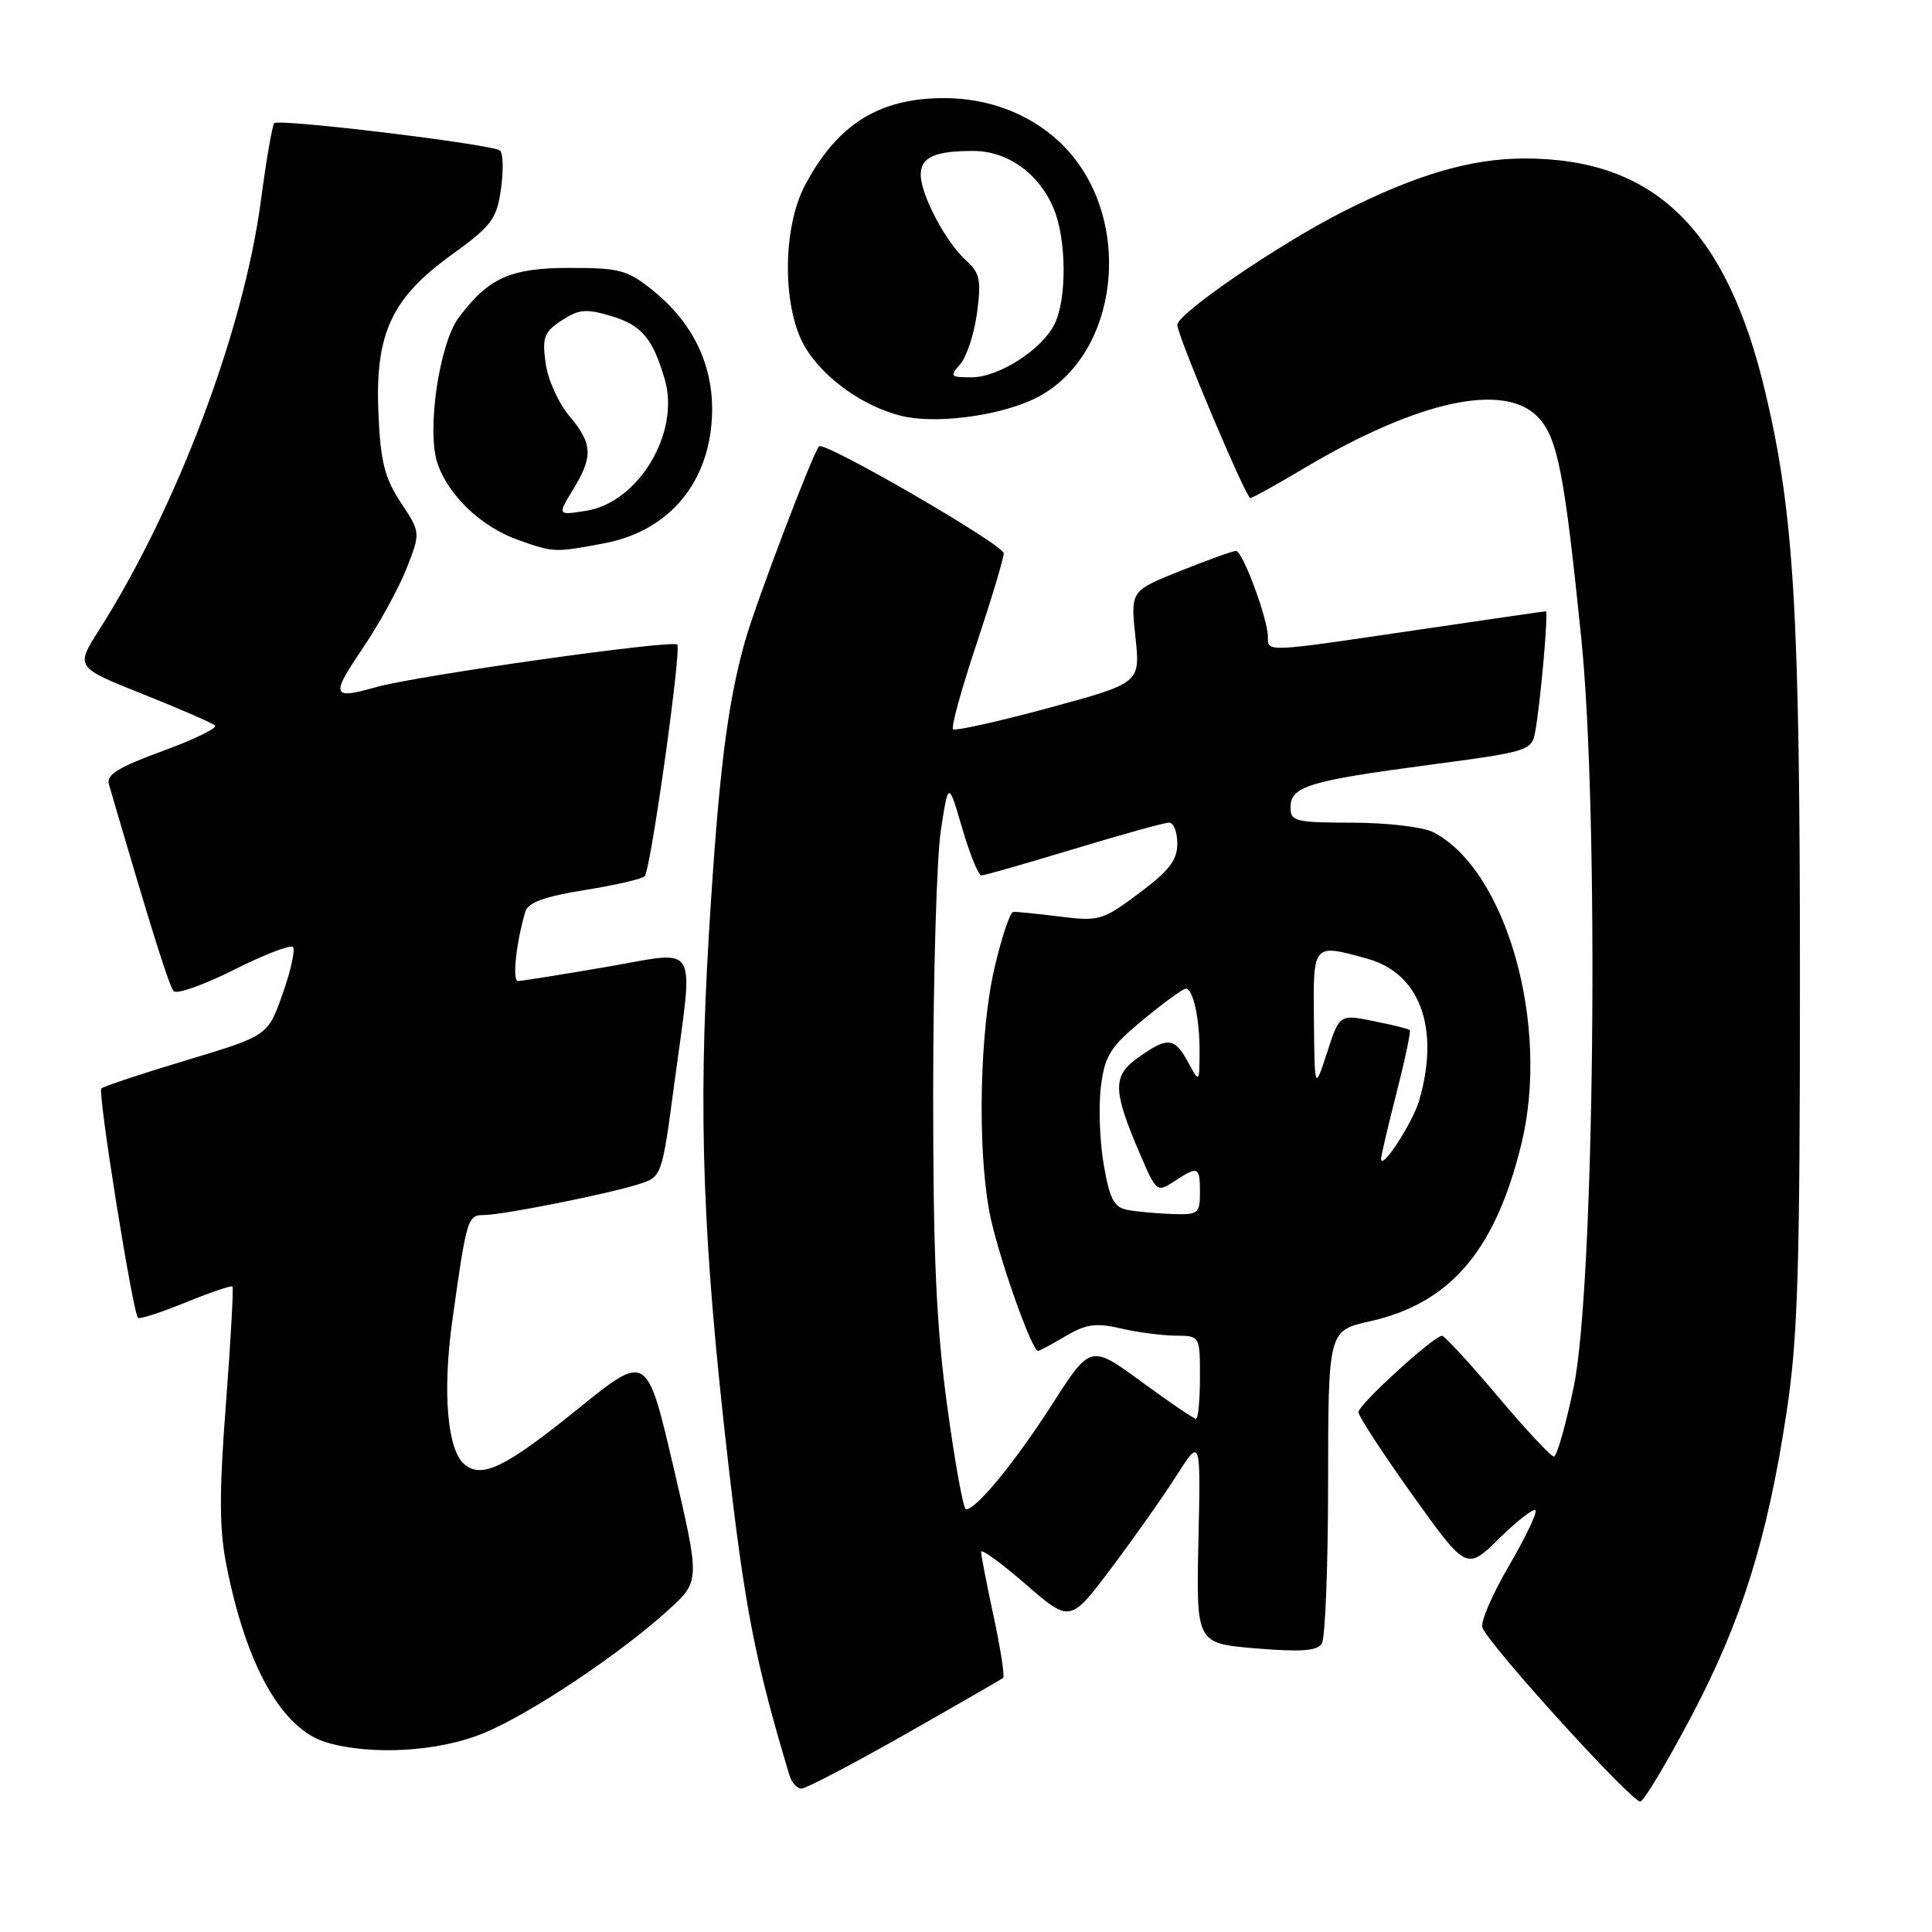 <?xml version="1.0" encoding="UTF-8" standalone="no"?>
<!DOCTYPE svg PUBLIC "-//W3C//DTD SVG 1.1//EN" "http://www.w3.org/Graphics/SVG/1.1/DTD/svg11.dtd" >
<svg xmlns="http://www.w3.org/2000/svg" xmlns:xlink="http://www.w3.org/1999/xlink" version="1.1" viewBox="0 0 256 256">
 <g >
 <path fill="currentColor"
d=" M 224.10 227.45 C 230.75 214.86 234.18 203.94 236.71 187.26 C 238.23 177.26 238.50 168.61 238.50 129.50 C 238.50 81.32 237.73 68.14 233.95 52.12 C 228.81 30.32 219.24 21.00 202.00 21.00 C 194.96 21.00 187.67 23.13 178.01 28.02 C 169.49 32.33 156.00 41.54 156.00 43.06 C 156.00 44.45 165.09 66.00 165.68 66.00 C 165.94 66.00 169.16 64.21 172.84 62.02 C 187.93 53.06 199.38 50.58 203.83 55.31 C 206.39 58.04 207.30 62.72 209.52 84.50 C 211.92 107.96 211.29 170.41 208.53 183.75 C 207.47 188.84 206.29 193.00 205.90 193.00 C 205.51 193.00 202.15 189.40 198.44 185.00 C 194.73 180.60 191.41 177.00 191.08 177.00 C 189.99 177.00 180.00 186.12 180.00 187.11 C 180.00 187.64 183.22 192.58 187.16 198.09 C 194.32 208.10 194.32 208.10 198.64 203.86 C 201.01 201.53 203.18 199.85 203.45 200.12 C 203.73 200.39 202.14 203.71 199.94 207.49 C 197.73 211.26 196.15 214.94 196.42 215.66 C 197.34 218.04 216.41 239.03 217.37 238.71 C 217.89 238.54 220.92 233.47 224.10 227.45 Z  M 119.88 229.84 C 126.82 225.90 132.69 222.52 132.92 222.33 C 133.15 222.15 132.59 218.50 131.67 214.22 C 130.75 209.95 130.00 206.08 130.00 205.63 C 130.00 205.17 132.66 207.10 135.90 209.91 C 141.80 215.03 141.80 215.03 147.27 207.76 C 150.27 203.77 154.16 198.25 155.91 195.50 C 159.10 190.50 159.10 190.50 158.80 204.13 C 158.50 217.76 158.50 217.76 166.42 218.42 C 172.37 218.91 174.54 218.76 175.15 217.79 C 175.60 217.08 175.98 207.46 175.98 196.41 C 176.00 176.32 176.00 176.32 181.52 175.08 C 192.15 172.70 198.11 165.75 201.57 151.67 C 205.45 135.93 199.62 115.26 189.90 110.26 C 188.58 109.58 183.80 109.02 179.25 109.01 C 171.64 109.00 171.00 108.84 171.00 106.98 C 171.00 104.21 173.39 103.47 189.31 101.36 C 202.49 99.61 202.95 99.47 203.41 97.03 C 204.12 93.18 205.20 81.00 204.83 81.00 C 204.65 81.00 196.88 82.13 187.57 83.50 C 167.54 86.46 168.00 86.44 168.00 84.38 C 168.00 82.01 164.66 73.00 163.78 73.00 C 163.36 73.00 160.05 74.19 156.41 75.65 C 149.80 78.29 149.80 78.29 150.45 84.40 C 151.11 90.51 151.11 90.51 138.94 93.81 C 132.25 95.62 126.55 96.89 126.28 96.62 C 126.01 96.35 127.41 91.26 129.40 85.31 C 131.38 79.36 133.00 73.97 133.00 73.32 C 133.00 72.19 109.24 58.42 108.53 59.14 C 107.72 59.97 100.13 79.94 98.71 85.00 C 96.34 93.43 95.20 102.72 93.92 124.00 C 92.50 147.61 93.11 164.42 96.47 193.65 C 98.70 213.13 100.11 220.31 104.61 235.25 C 104.90 236.21 105.61 237.00 106.20 237.00 C 106.78 237.00 112.94 233.78 119.88 229.84 Z  M 64.07 229.66 C 70.22 227.13 82.24 219.11 88.63 213.27 C 92.76 209.50 92.76 209.50 89.24 194.40 C 85.71 179.30 85.71 179.30 76.61 186.66 C 66.97 194.45 63.87 195.97 61.54 194.03 C 59.27 192.15 58.62 184.45 59.92 175.09 C 61.83 161.42 61.95 161.00 64.12 161.00 C 66.56 161.00 80.42 158.24 84.60 156.92 C 87.70 155.94 87.70 155.94 89.35 143.58 C 91.92 124.34 92.88 125.98 80.25 128.14 C 74.34 129.15 69.11 129.99 68.64 129.99 C 67.85 130.00 68.38 124.98 69.60 120.82 C 69.96 119.58 72.11 118.80 77.58 117.92 C 81.69 117.26 85.23 116.43 85.45 116.09 C 86.30 114.71 90.32 85.99 89.74 85.41 C 89.07 84.74 55.07 89.55 49.78 91.06 C 44.00 92.72 43.80 92.18 47.95 86.07 C 50.17 82.81 52.82 77.99 53.86 75.35 C 55.74 70.56 55.74 70.56 53.12 66.61 C 50.99 63.38 50.43 61.22 50.15 54.94 C 49.66 44.29 51.82 39.56 59.79 33.80 C 65.16 29.92 65.80 29.06 66.38 25.06 C 66.73 22.61 66.67 20.32 66.26 19.95 C 65.31 19.13 36.98 15.69 36.34 16.32 C 36.08 16.58 35.28 21.23 34.56 26.65 C 32.28 43.81 23.45 67.23 13.14 83.46 C 9.99 88.41 9.99 88.41 18.92 91.97 C 23.84 93.93 28.14 95.80 28.48 96.14 C 28.82 96.48 25.69 98.00 21.53 99.52 C 15.73 101.64 14.07 102.66 14.42 103.89 C 19.98 122.93 22.40 130.65 23.01 131.33 C 23.42 131.78 27.00 130.51 30.98 128.51 C 34.95 126.51 38.48 125.15 38.82 125.48 C 39.15 125.82 38.54 128.60 37.46 131.66 C 35.50 137.24 35.50 137.24 24.72 140.48 C 18.80 142.26 13.72 143.95 13.43 144.23 C 12.92 144.75 17.58 173.91 18.29 174.62 C 18.50 174.83 21.33 173.91 24.58 172.59 C 27.84 171.26 30.63 170.31 30.80 170.47 C 30.96 170.63 30.58 177.61 29.94 185.97 C 29.04 197.72 29.05 202.56 29.98 207.29 C 32.63 220.79 37.38 229.18 43.33 230.90 C 49.29 232.63 58.15 232.10 64.07 229.66 Z  M 80.07 71.99 C 88.82 70.33 94.22 63.71 94.36 54.50 C 94.45 48.25 91.76 42.74 86.59 38.55 C 83.15 35.77 82.17 35.50 75.48 35.50 C 67.65 35.50 64.72 36.81 60.78 42.09 C 58.21 45.53 56.52 57.01 57.95 61.33 C 59.36 65.61 63.73 69.79 68.64 71.54 C 73.39 73.23 73.49 73.23 80.07 71.99 Z  M 136.59 53.06 C 148.51 47.79 150.65 28.44 140.38 18.80 C 136.39 15.06 130.96 13.00 125.10 13.00 C 116.50 13.00 110.97 16.45 106.69 24.50 C 103.59 30.32 103.65 41.13 106.80 46.20 C 109.30 50.22 114.40 53.84 119.36 55.09 C 123.66 56.18 131.66 55.24 136.59 53.06 Z  M 125.50 186.25 C 124.05 175.53 123.64 166.32 123.65 144.50 C 123.66 129.10 124.12 113.58 124.67 110.00 C 125.67 103.50 125.67 103.50 127.50 109.75 C 128.50 113.19 129.65 116.00 130.04 116.00 C 130.43 116.00 135.94 114.42 142.29 112.50 C 148.64 110.57 154.32 109.00 154.92 109.00 C 155.51 109.00 156.00 110.25 156.00 111.79 C 156.00 113.97 154.91 115.39 150.94 118.35 C 146.11 121.96 145.63 122.10 140.45 121.45 C 137.47 121.08 134.68 120.80 134.26 120.83 C 133.84 120.86 132.73 124.17 131.79 128.19 C 129.82 136.60 129.49 151.89 131.09 160.53 C 132.06 165.79 136.68 179.00 137.55 179.00 C 137.73 179.00 139.37 178.12 141.19 177.05 C 143.91 175.44 145.21 175.26 148.50 176.02 C 150.70 176.54 153.96 176.96 155.75 176.98 C 159.00 177.00 159.00 177.00 159.00 182.50 C 159.00 185.53 158.76 188.00 158.48 188.00 C 158.19 188.00 154.92 185.78 151.23 183.07 C 144.50 178.15 144.50 178.15 139.37 186.15 C 134.48 193.76 129.36 200.00 128.00 200.00 C 127.65 200.00 126.53 193.81 125.50 186.25 Z  M 149.35 160.31 C 147.59 159.96 147.02 158.83 146.23 154.19 C 145.70 151.06 145.55 146.41 145.89 143.86 C 146.42 139.82 147.15 138.68 151.48 135.11 C 154.22 132.85 156.76 131.00 157.12 131.00 C 158.11 131.00 158.98 135.03 158.95 139.50 C 158.92 143.50 158.92 143.50 157.43 140.75 C 155.63 137.44 154.71 137.35 150.81 140.14 C 147.37 142.58 147.42 144.45 151.11 153.04 C 153.22 157.95 153.32 158.02 155.60 156.53 C 158.77 154.45 159.00 154.55 159.00 158.00 C 159.00 160.82 158.78 160.99 155.25 160.86 C 153.19 160.79 150.53 160.54 149.35 160.31 Z  M 183.00 153.55 C 183.00 153.16 183.92 149.22 185.05 144.80 C 186.18 140.38 186.97 136.64 186.80 136.48 C 186.64 136.33 184.47 135.79 182.00 135.30 C 177.50 134.39 177.50 134.39 175.85 139.45 C 174.20 144.50 174.20 144.50 174.10 135.25 C 173.99 124.94 173.92 125.02 181.20 127.04 C 188.15 128.97 190.81 136.21 188.07 145.76 C 187.21 148.74 183.00 155.22 183.00 153.55 Z  M 75.92 64.89 C 78.63 60.46 78.54 58.79 75.40 55.07 C 73.98 53.37 72.57 50.23 72.29 48.09 C 71.83 44.69 72.10 43.98 74.43 42.46 C 76.71 40.96 77.66 40.88 81.03 41.89 C 85.04 43.09 86.53 44.88 88.10 50.33 C 90.12 57.38 84.59 66.58 77.68 67.68 C 73.86 68.29 73.86 68.29 75.92 64.89 Z  M 127.24 48.25 C 128.09 47.29 129.09 44.23 129.46 41.46 C 130.04 37.08 129.85 36.17 127.96 34.46 C 125.31 32.07 122.00 25.78 122.00 23.15 C 122.00 20.84 123.85 20.00 128.95 20.00 C 133.51 20.00 137.67 22.98 139.62 27.64 C 141.33 31.73 141.38 39.68 139.72 42.97 C 138.00 46.38 132.32 50.00 128.70 50.00 C 125.91 50.00 125.80 49.87 127.24 48.25 Z "/>
</g>
</svg>